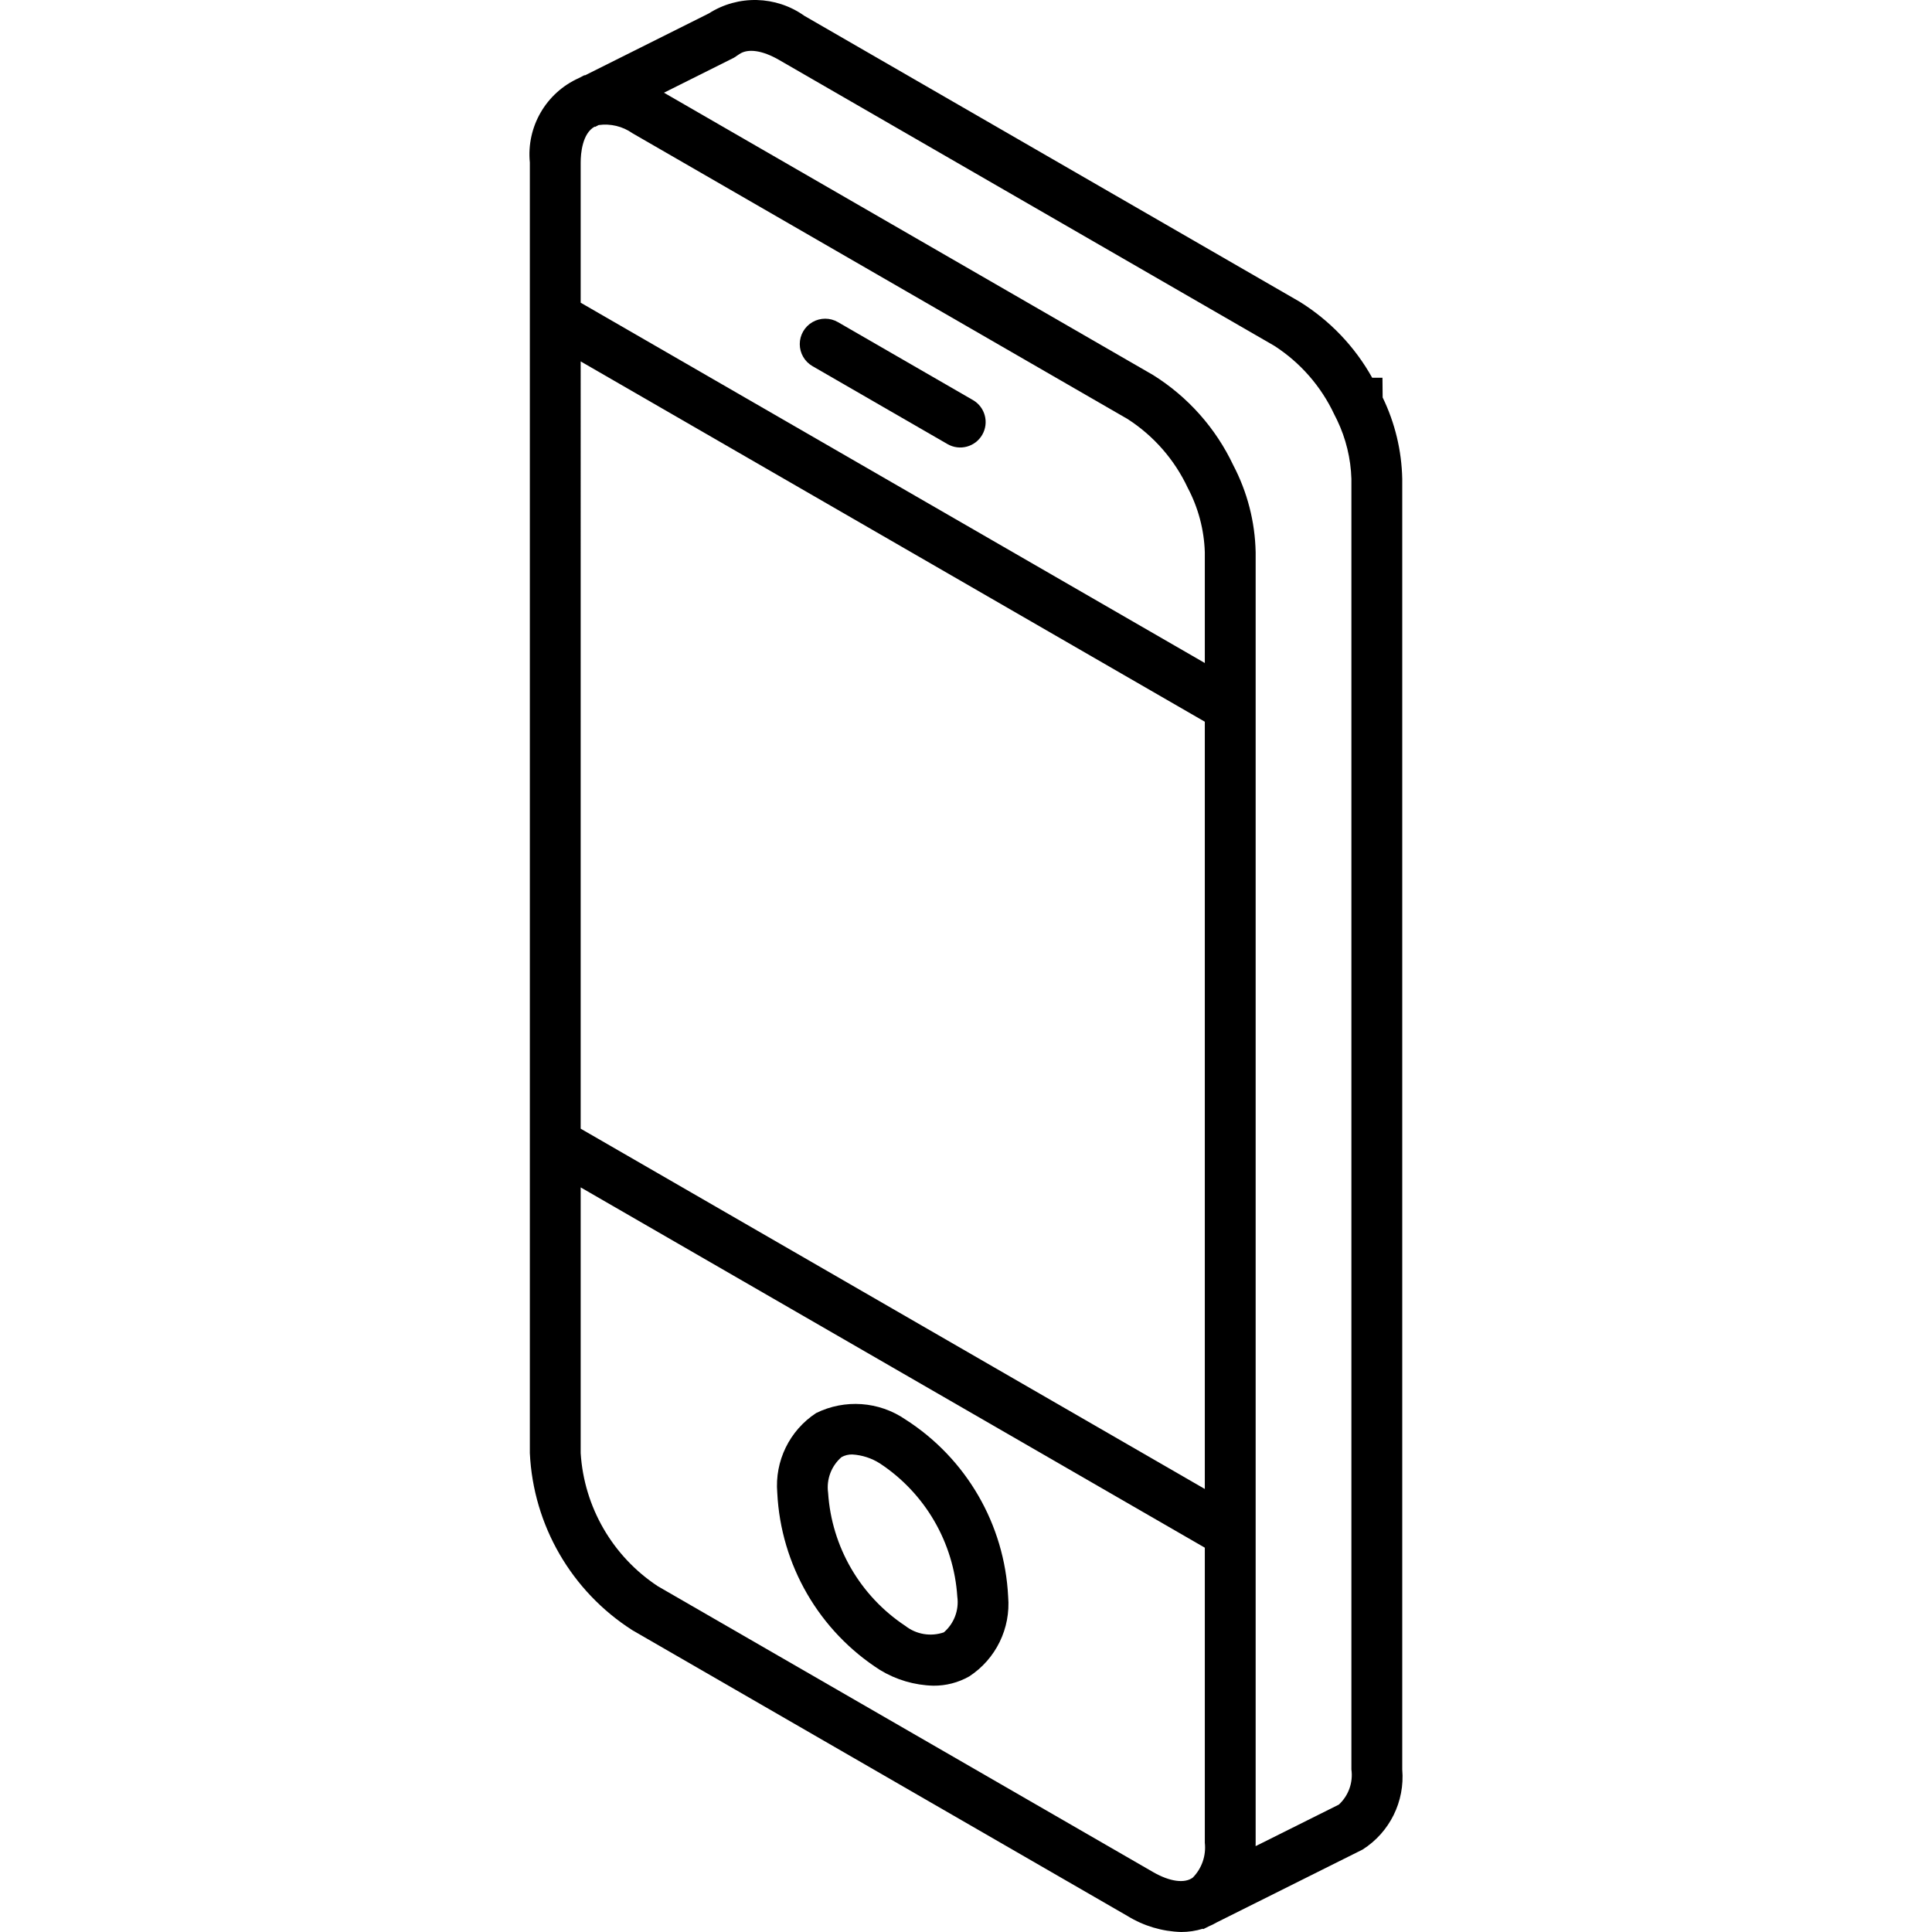 <?xml version="1.0" encoding="iso-8859-1"?>
<!-- Generator: Adobe Illustrator 19.0.0, SVG Export Plug-In . SVG Version: 6.00 Build 0)  -->
<svg version="1.1" id="Capa_1" xmlns="http://www.w3.org/2000/svg" xmlns:xlink="http://www.w3.org/1999/xlink" x="0px" y="0px"
	 viewBox="0 0 512.017 512.017" style="enable-background:new 0 0 512.017 512.017;" xml:space="preserve">
<g>
	<g>
		<g>
			<path d="M371.621,468.945v-342.04c-0.155-7.481-1.926-14.84-5.191-21.572l-0.053-5.23h-2.724
				c-4.597-8.238-11.215-15.17-19.23-20.145L213.181,4.2c-7.525-5.358-17.55-5.611-25.336-0.638L155.075,19.95h-0.236l-1.462,0.756
				c-8.672,3.896-13.888,12.894-12.959,22.356v342.039c0.906,19.135,11.044,36.64,27.191,46.947l131.237,75.75
				c4.274,2.621,9.16,4.075,14.171,4.217c1.95,0.005,3.89-0.286,5.753-0.864l0.109,0.108l1.485-0.742
				c0.729-0.305,1.437-0.658,2.118-1.058l38.633-19.292C368.3,485.606,372.351,477.425,371.621,468.945z M153.891,43.062
				c0-2.377,0.428-7.733,3.743-9.523l0.053,0.102l0.969-0.5c3.151-0.439,6.35,0.335,8.952,2.164l131.237,75.75
				c6.922,4.46,12.445,10.784,15.934,18.243c2.784,5.26,4.329,11.085,4.52,17.033v29.379L153.891,80.222V43.062z M153.891,95.781
				l165.408,95.489v203.336l-82.704-47.742l-82.704-47.743V95.781z M316.126,497.59l-0.009,0.007
				c-2.171,1.622-6.117,1.076-10.535-1.469l-131.257-75.757c-11.969-7.899-19.535-20.958-20.434-35.27v-70.421l82.704,47.74
				l82.704,47.745v78.199C319.679,491.76,318.514,495.147,316.126,497.59z M354.812,478.26l-22.053,11.007
				c0.007-0.296,0.013-0.599,0.013-0.901V146.332c-0.168-8.038-2.2-15.927-5.934-23.046c-4.65-9.839-12.028-18.135-21.257-23.901
				L175.965,24.568l18.551-9.275l0.29-0.194l0.197-0.089l-0.016-0.031l0.97-0.647c2.276-1.546,6.099-0.993,10.5,1.546l131.23,75.75
				c6.92,4.453,12.442,10.77,15.928,18.224l0.757,1.507c2.326,4.863,3.612,10.158,3.776,15.546v342.039
				C358.629,472.408,357.383,475.888,354.812,478.26z"/>
			<path d="M239.95,376.181c-7.001-4.796-16.044-5.445-23.658-1.698c-7.051,4.614-11.006,12.721-10.303,21.118
				c0.938,19.141,11.082,36.645,27.224,46.974c4.265,2.6,9.138,4.036,14.132,4.164c3.34,0.034,6.629-0.817,9.533-2.467
				c7.051-4.614,11.006-12.721,10.303-21.118C266.243,404.012,256.096,386.507,239.95,376.181z M250.141,432.602
				c-3.465,1.196-7.3,0.557-10.191-1.698c-11.977-7.913-19.559-20.977-20.487-35.303c-0.488-3.55,0.854-7.105,3.566-9.447
				c0.876-0.479,1.864-0.717,2.862-0.691c2.604,0.159,5.125,0.981,7.322,2.388c11.981,7.91,19.566,20.976,20.493,35.303
				C254.195,426.704,252.853,430.26,250.141,432.602z"/>
			<path d="M257.845,106.023l-35.783-20.658c-2.085-1.205-4.654-1.206-6.74-0.002c-2.086,1.204-3.37,3.429-3.369,5.837
				c0.001,2.408,1.286,4.633,3.372,5.835l35.783,20.658c3.223,1.86,7.344,0.756,9.204-2.467
				C262.173,112.004,261.068,107.883,257.845,106.023z"/>
		</g>
	</g>
</g>
<g>
</g>
<g>
</g>
<g>
</g>
<g>
</g>
<g>
</g>
<g>
</g>
<g>
</g>
<g>
</g>
<g>
</g>
<g>
</g>
<g>
</g>
<g>
</g>
<g>
</g>
<g>
</g>
<g>
</g>
</svg>
